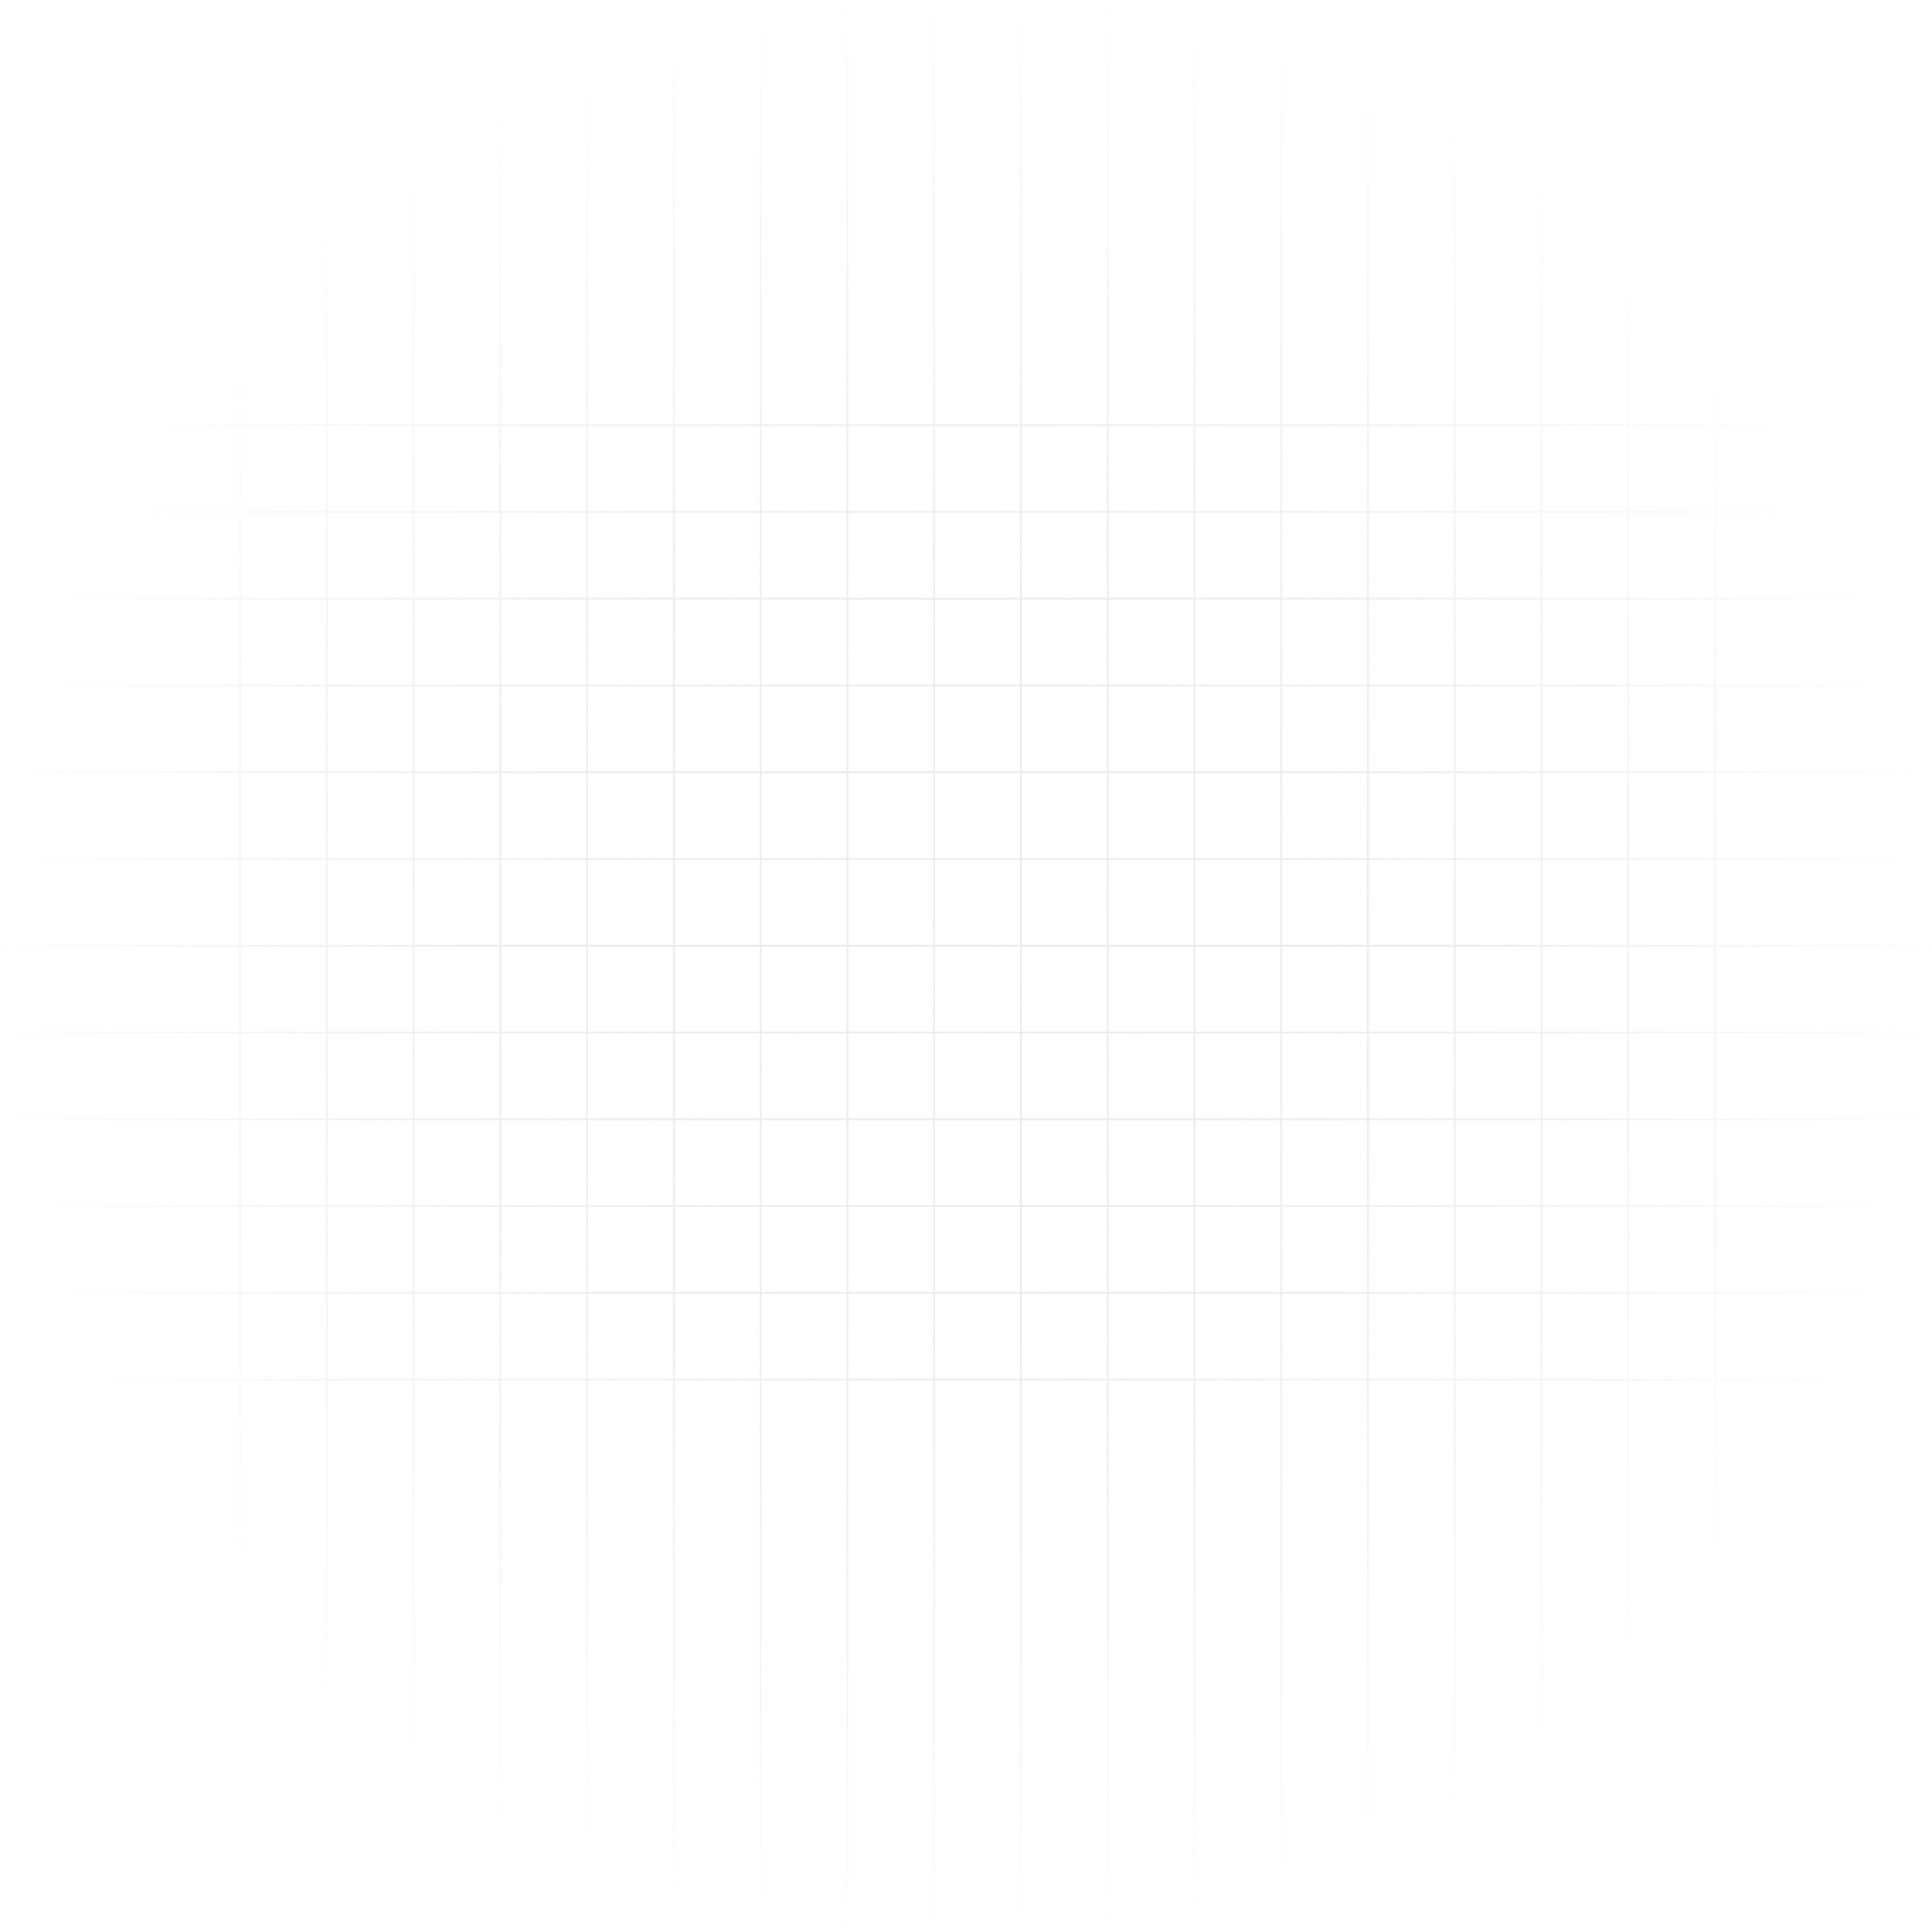 <svg width="1054" height="1054" viewBox="0 0 1054 1054" fill="none" xmlns="http://www.w3.org/2000/svg">
<path d="M698.985 0L698.985 1054M414.973 0L414.973 1054M130.961 0L130.961 1054M1054 231.943L0 231.943M1054 515.955L0 515.955M840.991 0L840.991 1054M556.979 0L556.979 1054M272.967 0L272.967 1054M1054 373.949L0 373.949M1054 657.961L0 657.961M746.32 0L746.32 1054M462.308 0L462.308 1054M178.296 0L178.296 1054M1054 279.279L0 279.278M1054 563.29L0 563.29M888.326 0L888.326 1054M604.314 0L604.314 1054M320.302 0L320.302 1054M1054 421.285L0 421.284M1054 705.296L0 705.296M793.656 0L793.656 1054M509.644 0L509.644 1054M225.632 0L225.632 1054M1054 326.614L0 326.614M1054 610.626L0 610.626M935.662 0L935.662 1054M651.65 0L651.65 1054M367.638 0L367.638 1054M1054 468.62L0 468.62M1054 752.632L0 752.632" stroke="url(#paint0_radial_134_3350)" stroke-opacity="0.3"/>
<defs>
<radialGradient id="paint0_radial_134_3350" cx="0" cy="0" r="1" gradientUnits="userSpaceOnUse" gradientTransform="translate(527 527) rotate(90) scale(527)">
<stop stop-color="#C4C4C4"/>
<stop offset="1" stop-color="#5C5C5C" stop-opacity="0"/>
</radialGradient>
</defs>
</svg>

